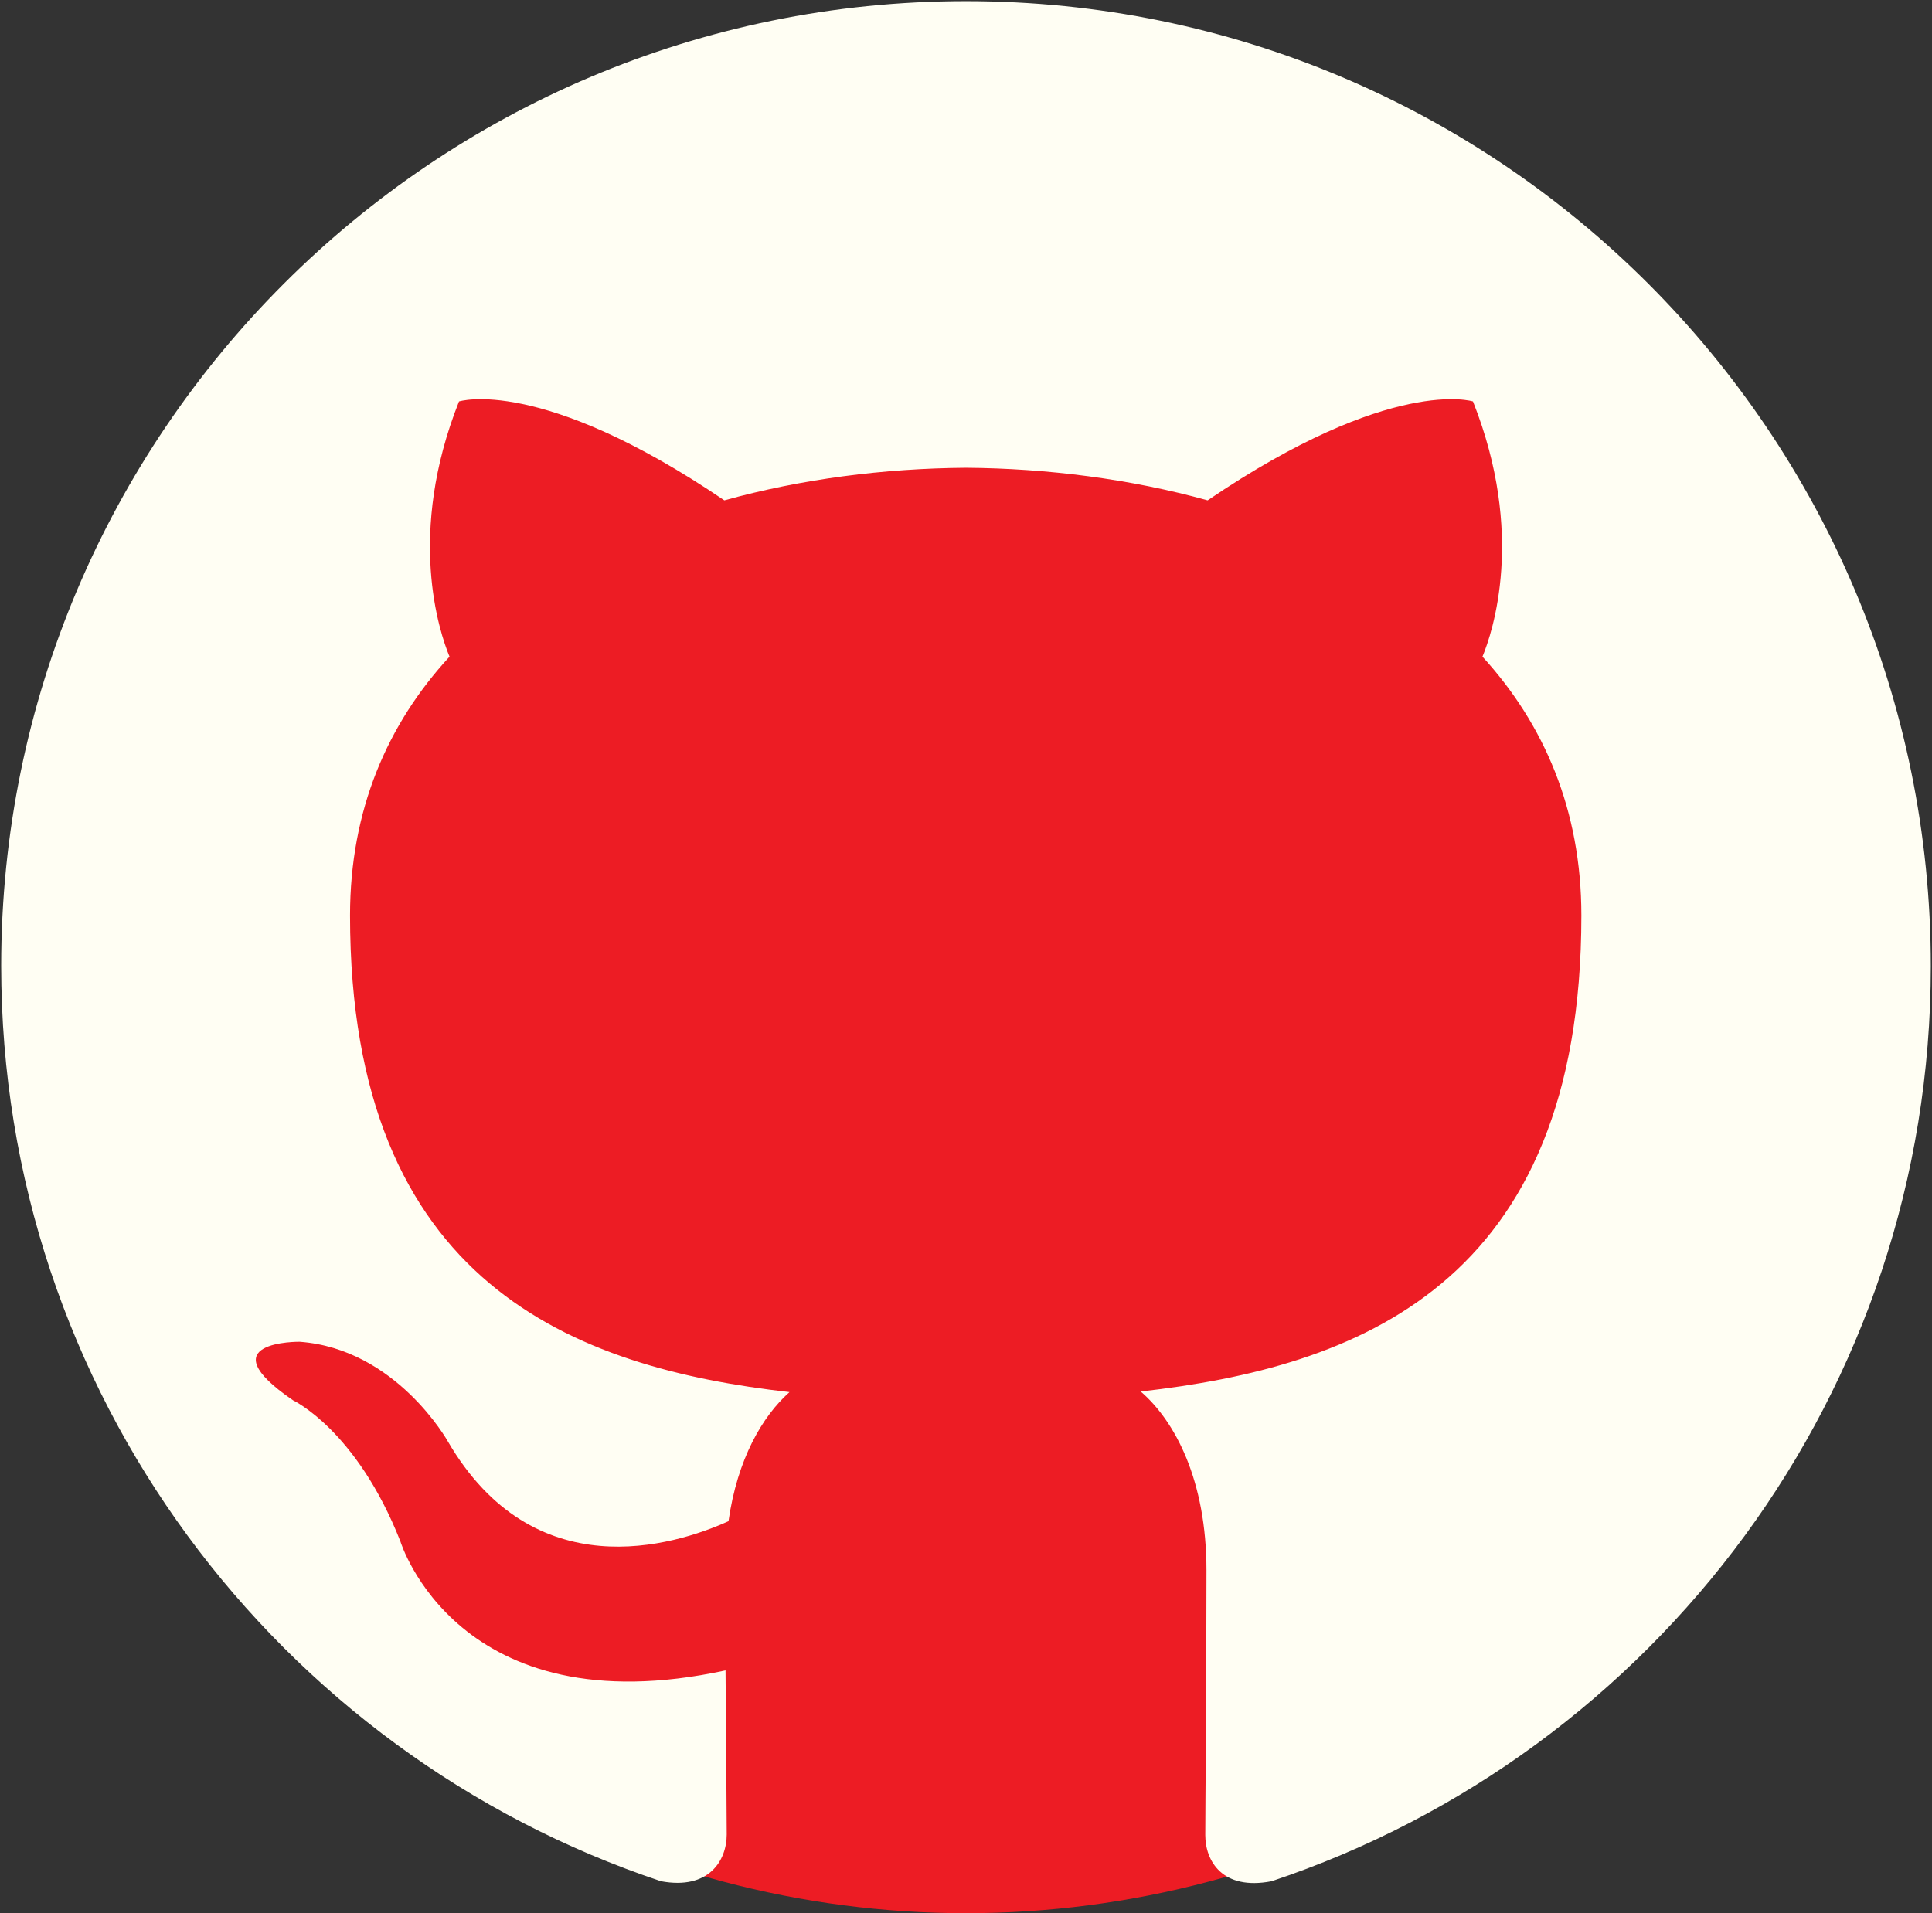<?xml version="1.0" encoding="utf-8"?>
<!-- Generator: Adobe Illustrator 25.2.0, SVG Export Plug-In . SVG Version: 6.00 Build 0)  -->
<svg version="1.1" xmlns="http://www.w3.org/2000/svg" xmlns:xlink="http://www.w3.org/1999/xlink" x="0px" y="0px"
	 viewBox="0 0 32.62 32.31" style="enable-background:new 0 0 32.62 32.31;" xml:space="preserve">
<rect x="0" y="0" width="32.62" height="32.31" fill="#333333" stroke="none"/>
<style type="text/css">
	.st0{fill-rule:evenodd;clip-rule:evenodd;fill:#ED1C24;}
	.st1{fill-rule:evenodd;clip-rule:evenodd;fill:#FFFEF3;}
</style>
<g id="background">
	<circle class="st0" cx="16.31" cy="16.31" r="16"/>
</g>
<g id="logo">
	<path class="st1" d="M16.31,0.02c-8.99,0-16.29,7.29-16.29,16.29c0,7.2,4.67,13.3,11.14,15.46c0.81,0.15,1.11-0.35,1.11-0.79
		c0-0.39-0.01-1.41-0.02-2.77c-4.53,0.98-5.49-2.18-5.49-2.18c-0.74-1.88-1.81-2.38-1.81-2.38c-1.48-1.01,0.11-0.99,0.11-0.99
		c1.63,0.12,2.5,1.68,2.5,1.68c1.45,2.49,3.81,1.77,4.74,1.35c0.15-1.05,0.57-1.77,1.03-2.18c-3.62-0.41-7.42-1.81-7.42-8.05
		c0-1.78,0.63-3.23,1.68-4.37c-0.17-0.41-0.73-2.07,0.16-4.31c0,0,1.37-0.44,4.48,1.67c1.3-0.36,2.69-0.54,4.08-0.55
		c1.38,0.01,2.78,0.19,4.08,0.55c3.11-2.11,4.48-1.67,4.48-1.67c0.89,2.24,0.33,3.9,0.16,4.31c1.04,1.14,1.67,2.59,1.67,4.37
		c0,6.26-3.81,7.63-7.44,8.04c0.58,0.5,1.11,1.5,1.11,3.02c0,2.18-0.02,3.93-0.02,4.47c0,0.44,0.29,0.94,1.12,0.78
		c6.47-2.16,11.13-8.26,11.13-15.45C32.6,7.31,25.31,0.02,16.31,0.02z"/>
</g>
</svg>
